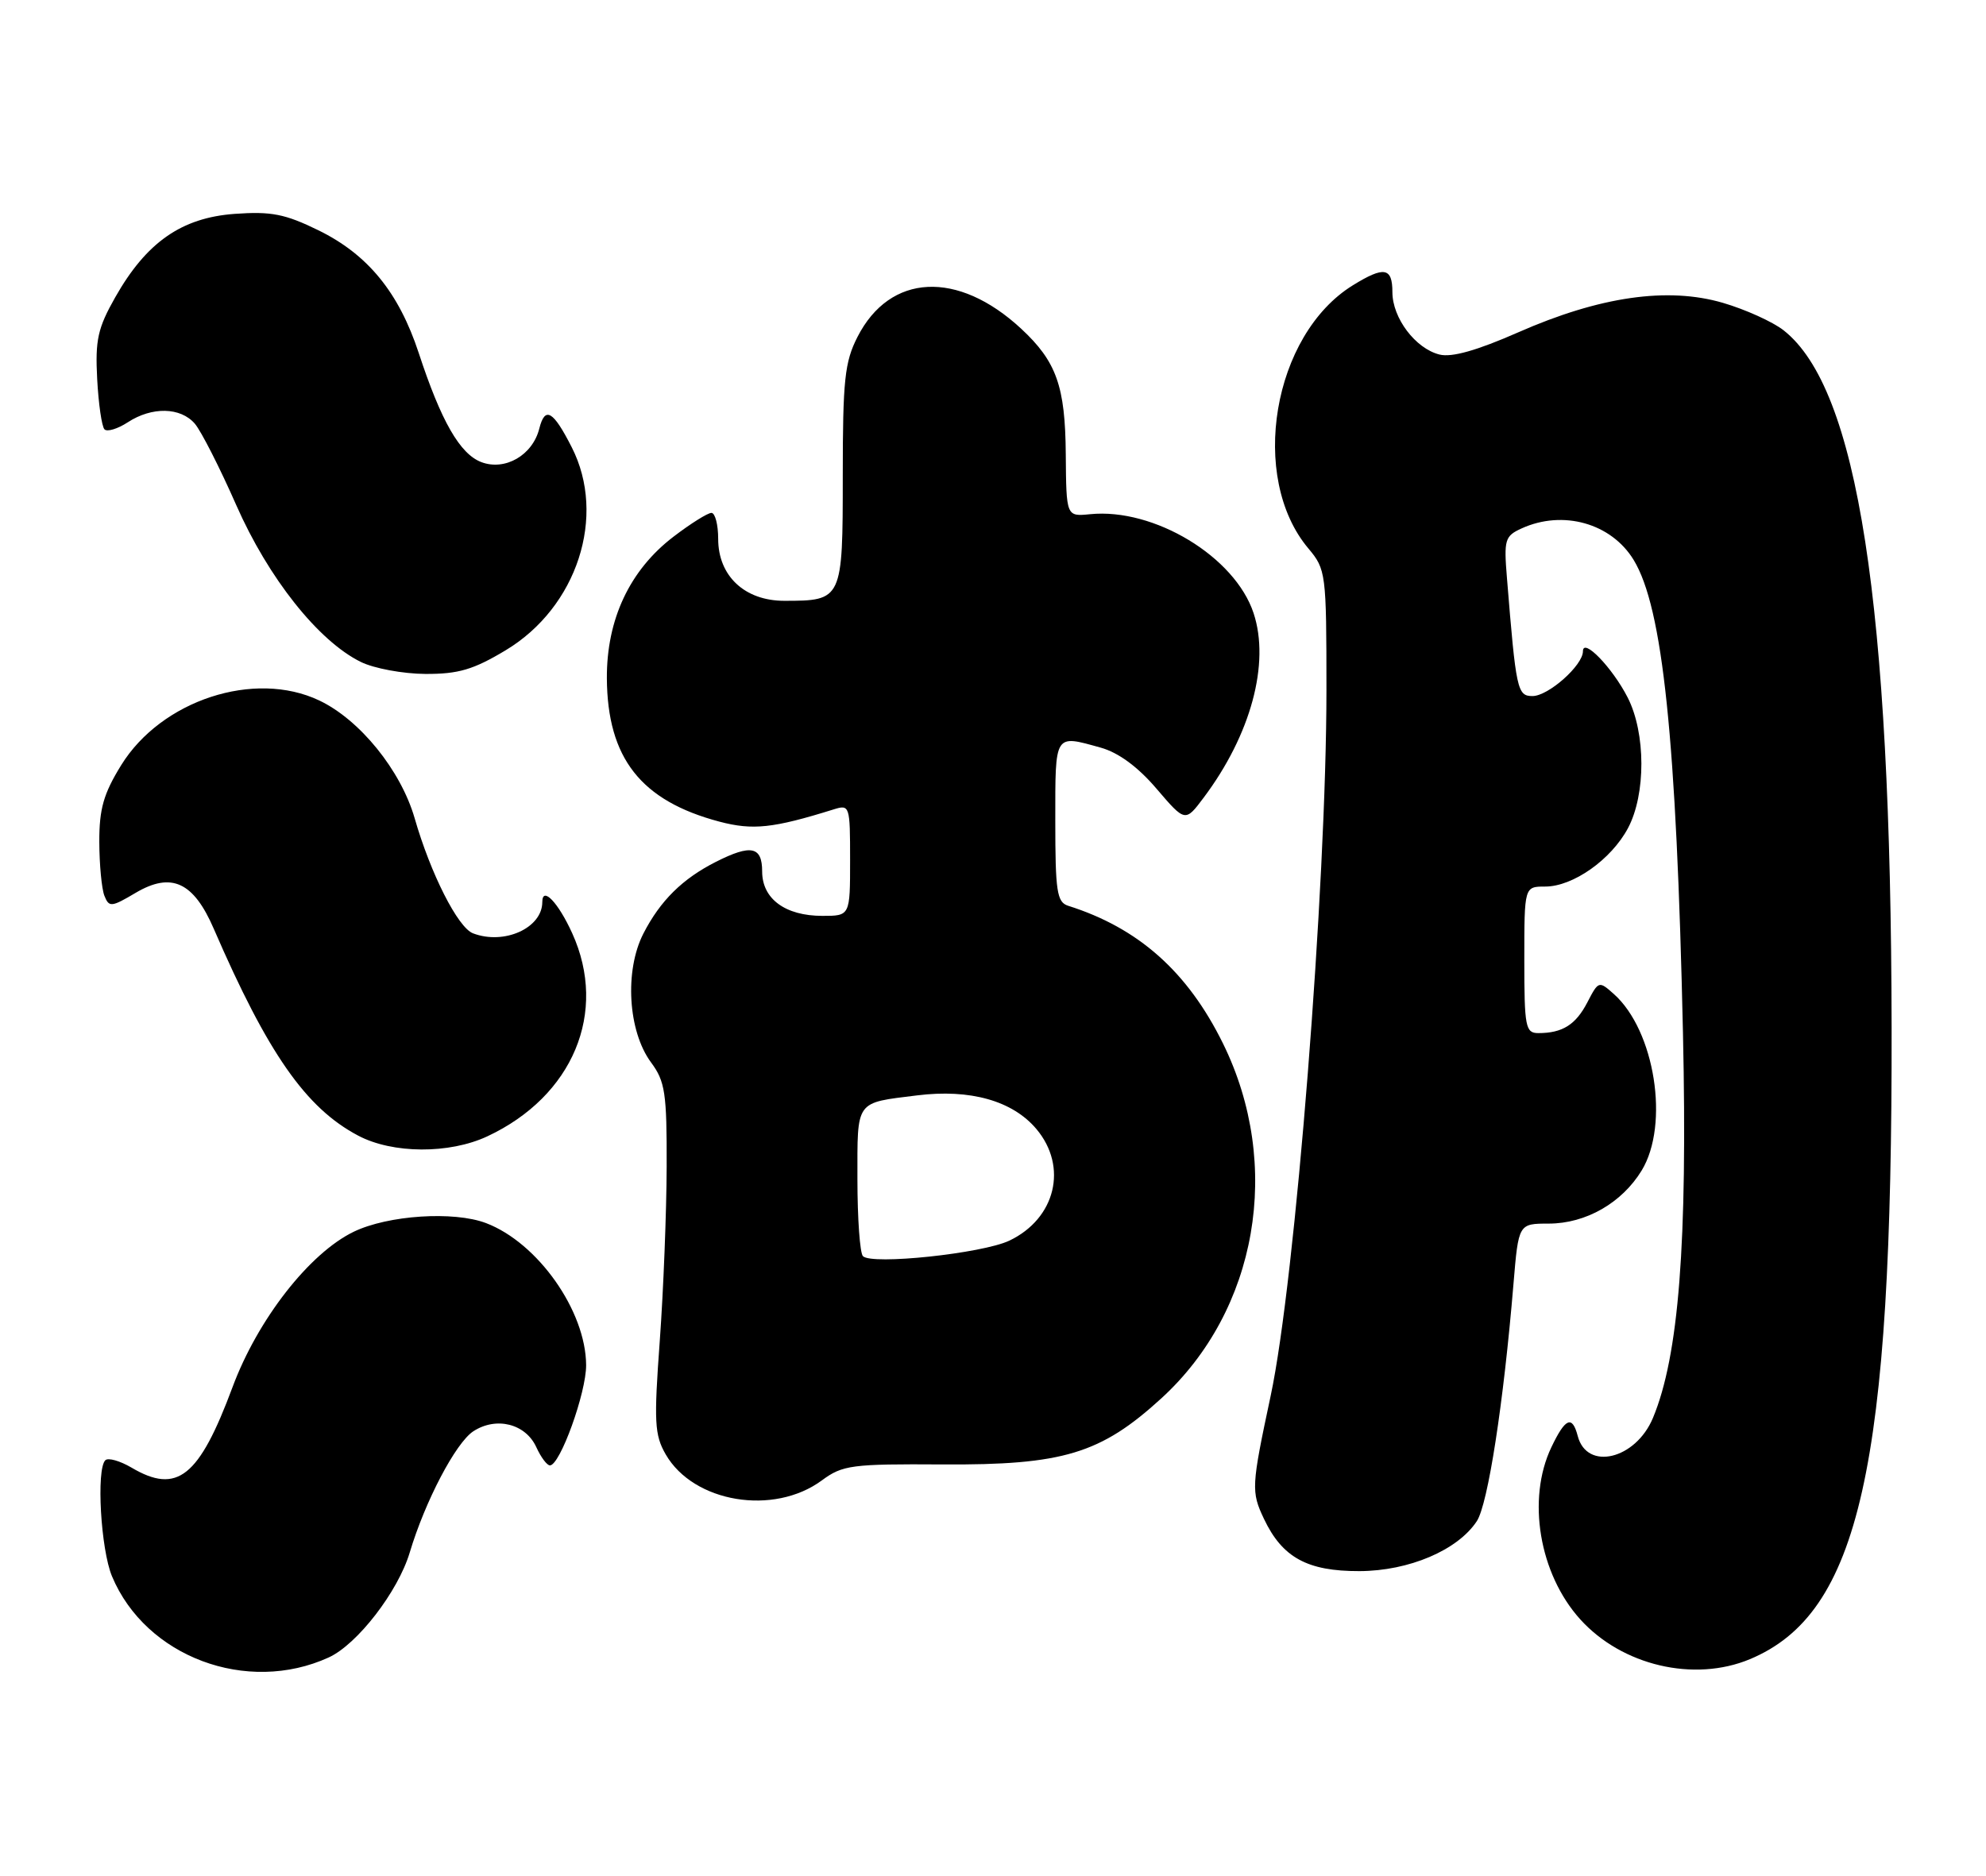 <?xml version="1.0" encoding="UTF-8" standalone="no"?>
<!DOCTYPE svg PUBLIC "-//W3C//DTD SVG 1.1//EN" "http://www.w3.org/Graphics/SVG/1.1/DTD/svg11.dtd" >
<svg xmlns="http://www.w3.org/2000/svg" xmlns:xlink="http://www.w3.org/1999/xlink" version="1.1" viewBox="0 0 271 256">
 <g >
 <path fill="currentColor"
d=" M 44.86 226.21 C 48.76 224.42 54.31 217.23 55.91 211.89 C 58.01 204.88 62.18 196.93 64.58 195.35 C 67.72 193.30 71.73 194.31 73.19 197.53 C 73.81 198.89 74.64 200.00 75.04 200.00 C 76.42 200.00 80.00 190.09 79.98 186.31 C 79.94 178.91 73.39 169.62 66.32 166.93 C 61.92 165.26 52.95 165.85 48.27 168.11 C 42.21 171.04 35.16 180.09 31.73 189.32 C 27.16 201.61 24.18 203.99 17.94 200.30 C 16.35 199.37 14.75 198.92 14.37 199.30 C 13.12 200.54 13.75 211.47 15.28 215.13 C 19.88 226.14 33.71 231.31 44.86 226.21 Z  M 238.78 226.45 C 253.74 220.20 258.22 200.24 258.12 140.24 C 258.03 82.24 253.51 53.05 243.38 45.08 C 241.90 43.92 238.17 42.23 235.09 41.33 C 227.57 39.13 218.30 40.46 207.19 45.35 C 201.53 47.84 198.10 48.81 196.43 48.39 C 193.14 47.57 190.00 43.40 190.00 39.87 C 190.00 36.50 188.87 36.30 184.60 38.94 C 173.66 45.70 170.37 65.16 178.54 74.86 C 180.93 77.71 181.00 78.22 181.00 94.16 C 181.00 121.00 176.75 174.76 173.39 190.50 C 170.75 202.89 170.71 203.58 172.48 207.31 C 174.98 212.58 178.40 214.45 185.50 214.43 C 192.26 214.41 198.92 211.57 201.52 207.61 C 203.04 205.29 205.17 191.52 206.52 175.25 C 207.21 167.00 207.21 167.00 211.35 167.00 C 216.40 166.99 221.31 164.18 224.01 159.76 C 227.84 153.47 225.82 140.65 220.21 135.66 C 218.18 133.85 218.12 133.88 216.61 136.79 C 215.02 139.86 213.21 141.00 209.92 141.00 C 208.16 141.00 208.00 140.19 208.00 131.00 C 208.00 121.00 208.00 121.00 210.85 121.00 C 214.65 121.00 219.86 117.32 222.15 113.02 C 224.60 108.40 224.58 100.06 222.11 95.21 C 220.02 91.12 216.00 86.96 216.00 88.89 C 216.00 90.81 211.28 95.00 209.12 95.00 C 207.04 95.00 206.87 94.19 205.63 78.87 C 205.20 73.65 205.35 73.16 207.63 72.12 C 213.27 69.55 219.87 71.41 222.92 76.42 C 226.90 82.95 228.76 100.85 229.65 141.00 C 230.28 169.72 229.08 185.07 225.55 193.53 C 223.19 199.18 216.54 200.78 215.29 195.99 C 214.54 193.12 213.60 193.52 211.69 197.53 C 208.32 204.60 210.03 214.81 215.63 221.01 C 221.33 227.32 231.16 229.63 238.78 226.45 Z  M 112.17 202.03 C 114.98 199.96 116.21 199.79 128.63 199.87 C 145.04 199.97 150.20 198.41 158.47 190.85 C 171.60 178.85 175.05 159.00 166.88 142.41 C 162.06 132.62 155.35 126.65 145.75 123.62 C 144.22 123.13 144.00 121.66 144.00 112.03 C 144.00 99.99 143.83 100.27 150.20 102.04 C 152.61 102.71 155.27 104.66 157.81 107.64 C 161.73 112.22 161.73 112.22 164.25 108.86 C 170.69 100.28 173.32 90.54 171.06 83.69 C 168.52 75.98 157.48 69.30 148.74 70.18 C 145.50 70.50 145.50 70.50 145.43 62.00 C 145.36 52.71 144.16 49.34 139.34 44.86 C 130.69 36.84 121.44 37.30 117.01 45.98 C 115.26 49.41 115.00 51.87 115.00 64.92 C 115.00 81.88 114.95 82.00 107.02 82.00 C 101.62 82.00 98.00 78.61 98.00 73.55 C 98.00 71.60 97.58 70.00 97.08 70.00 C 96.57 70.00 94.24 71.46 91.90 73.25 C 85.93 77.81 82.77 84.53 82.81 92.57 C 82.88 103.47 87.45 109.30 98.17 112.14 C 102.73 113.34 105.48 113.05 113.75 110.47 C 115.95 109.78 116.00 109.94 116.00 117.38 C 116.00 125.00 116.00 125.00 112.22 125.00 C 107.16 125.00 104.00 122.68 104.00 118.94 C 104.00 115.52 102.49 115.20 97.70 117.62 C 93.13 119.93 90.10 122.92 87.79 127.42 C 85.20 132.49 85.69 140.73 88.83 144.99 C 90.76 147.59 91.00 149.17 90.97 159.21 C 90.95 165.42 90.53 176.12 90.03 183.00 C 89.22 194.07 89.31 195.84 90.84 198.50 C 94.64 205.09 105.58 206.91 112.17 202.03 Z  M 66.50 155.09 C 78.19 149.62 82.98 138.16 78.08 127.37 C 76.17 123.16 74.00 120.90 74.00 123.11 C 74.00 126.66 68.79 129.01 64.54 127.38 C 62.48 126.59 58.76 119.25 56.58 111.67 C 54.69 105.13 49.10 98.23 43.56 95.60 C 34.72 91.40 22.02 95.56 16.53 104.44 C 14.13 108.33 13.54 110.40 13.55 114.89 C 13.56 117.98 13.87 121.28 14.24 122.24 C 14.88 123.85 15.18 123.83 18.52 121.85 C 23.39 118.98 26.41 120.37 29.17 126.76 C 36.54 143.78 41.74 151.23 48.87 154.99 C 53.57 157.48 61.30 157.52 66.50 155.09 Z  M 69.00 88.75 C 78.76 82.89 82.81 70.43 78.01 61.03 C 75.47 56.04 74.37 55.41 73.59 58.49 C 72.68 62.13 68.92 64.30 65.68 63.07 C 62.76 61.96 60.19 57.48 57.14 48.18 C 54.42 39.91 50.19 34.73 43.45 31.43 C 38.89 29.20 37.01 28.83 32.01 29.19 C 24.77 29.72 19.97 33.07 15.72 40.58 C 13.34 44.78 12.98 46.41 13.26 51.71 C 13.44 55.13 13.89 58.23 14.26 58.60 C 14.63 58.97 16.06 58.53 17.43 57.64 C 20.73 55.48 24.64 55.56 26.59 57.83 C 27.45 58.84 29.99 63.83 32.23 68.92 C 36.62 78.90 43.44 87.49 49.23 90.34 C 51.03 91.23 54.99 91.96 58.04 91.98 C 62.55 92.00 64.61 91.39 69.00 88.75 Z  M 117.75 171.44 C 117.34 171.02 117.00 166.29 117.00 160.94 C 117.00 150.05 116.64 150.56 125.15 149.50 C 132.38 148.60 138.18 150.23 141.43 154.10 C 145.76 159.25 144.04 166.33 137.72 169.33 C 134.02 171.08 118.94 172.68 117.75 171.44 Z "/>
</g>
</svg>